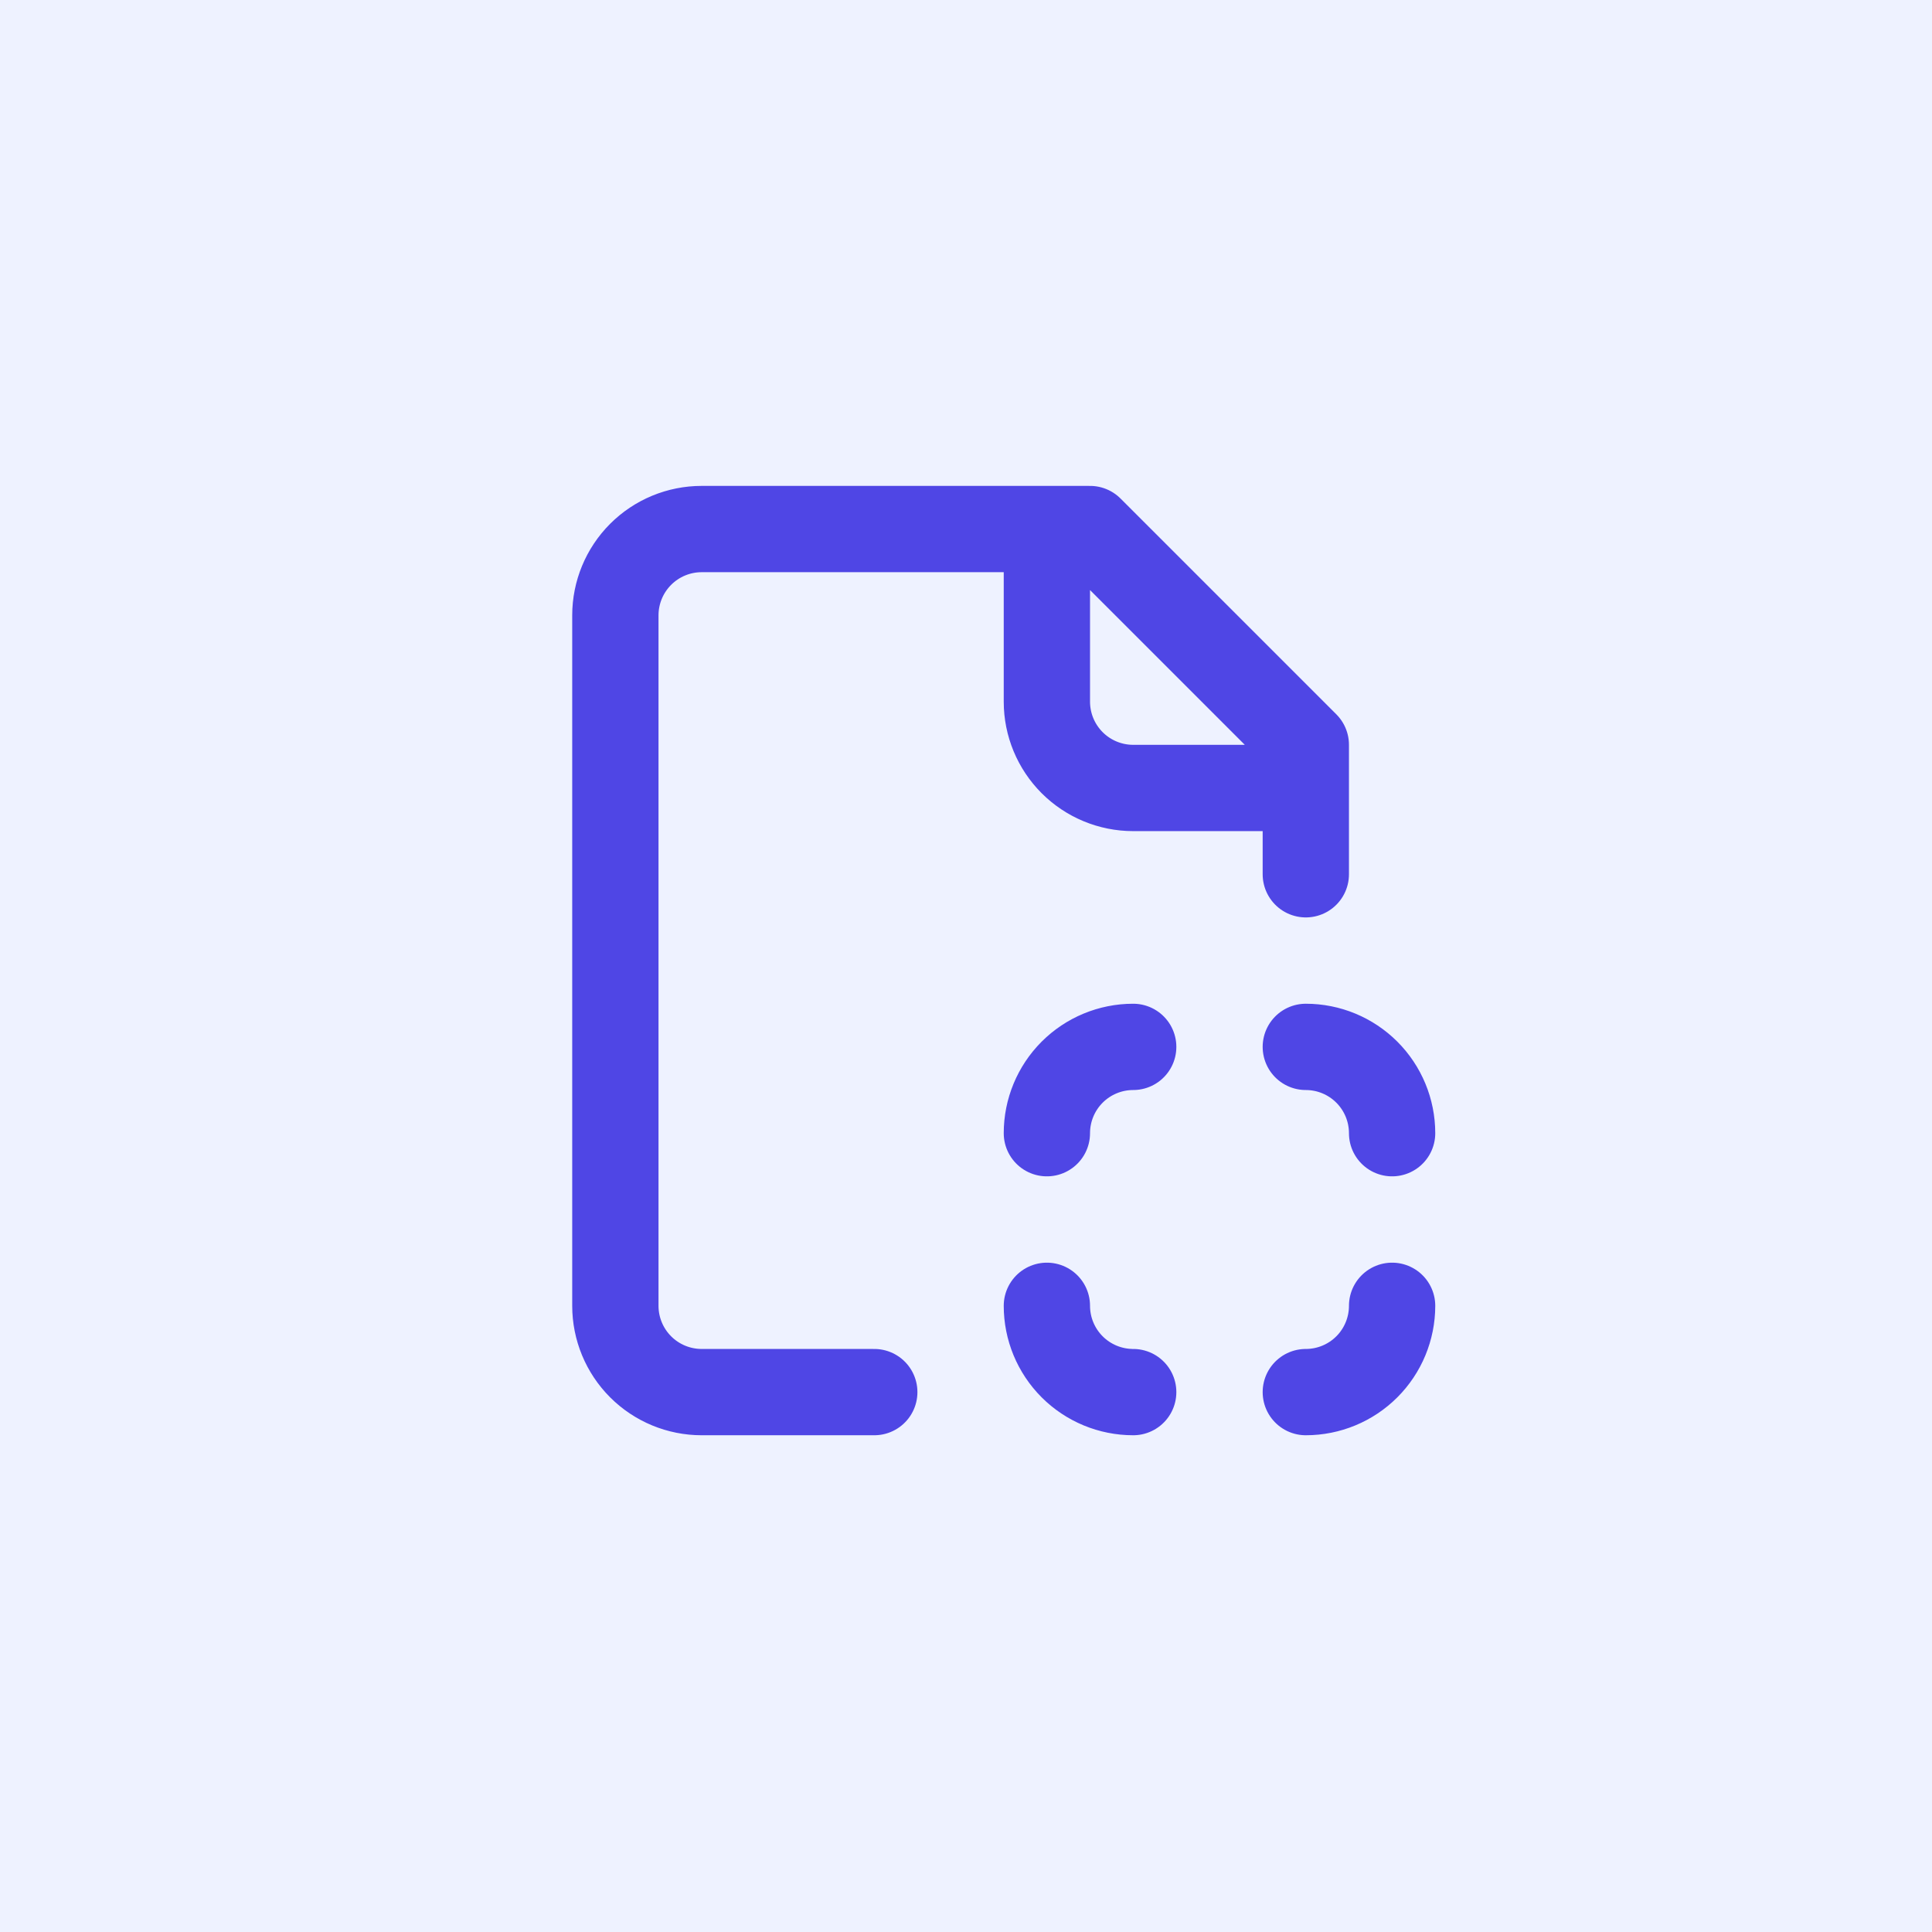 <svg width="96" height="96" viewBox="0 0 96 96" fill="none" xmlns="http://www.w3.org/2000/svg">
<rect width="96" height="96" fill="#EEF2FF"/>
<path d="M64.885 43.442V37.01L54.163 26.288H34.865C33.728 26.288 32.637 26.74 31.833 27.544C31.029 28.349 30.577 29.44 30.577 30.577V64.885C30.577 66.022 31.029 67.113 31.833 67.917C32.637 68.721 33.728 69.173 34.865 69.173H43.442M52.019 26.288V34.865C52.019 36.003 52.471 37.093 53.275 37.898C54.08 38.702 55.17 39.154 56.308 39.154H64.885M56.308 52.019C55.17 52.019 54.08 52.471 53.275 53.275C52.471 54.08 52.019 55.17 52.019 56.308M64.885 52.019C66.022 52.019 67.113 52.471 67.917 53.275C68.721 54.08 69.173 55.17 69.173 56.308M64.885 69.173C66.022 69.173 67.113 68.721 67.917 67.917C68.721 67.113 69.173 66.022 69.173 64.885M56.308 69.173C55.17 69.173 54.08 68.721 53.275 67.917C52.471 67.113 52.019 66.022 52.019 64.885" stroke="#4F46E5" stroke-width="4.288" stroke-linecap="round" stroke-linejoin="round"/>
</svg>
